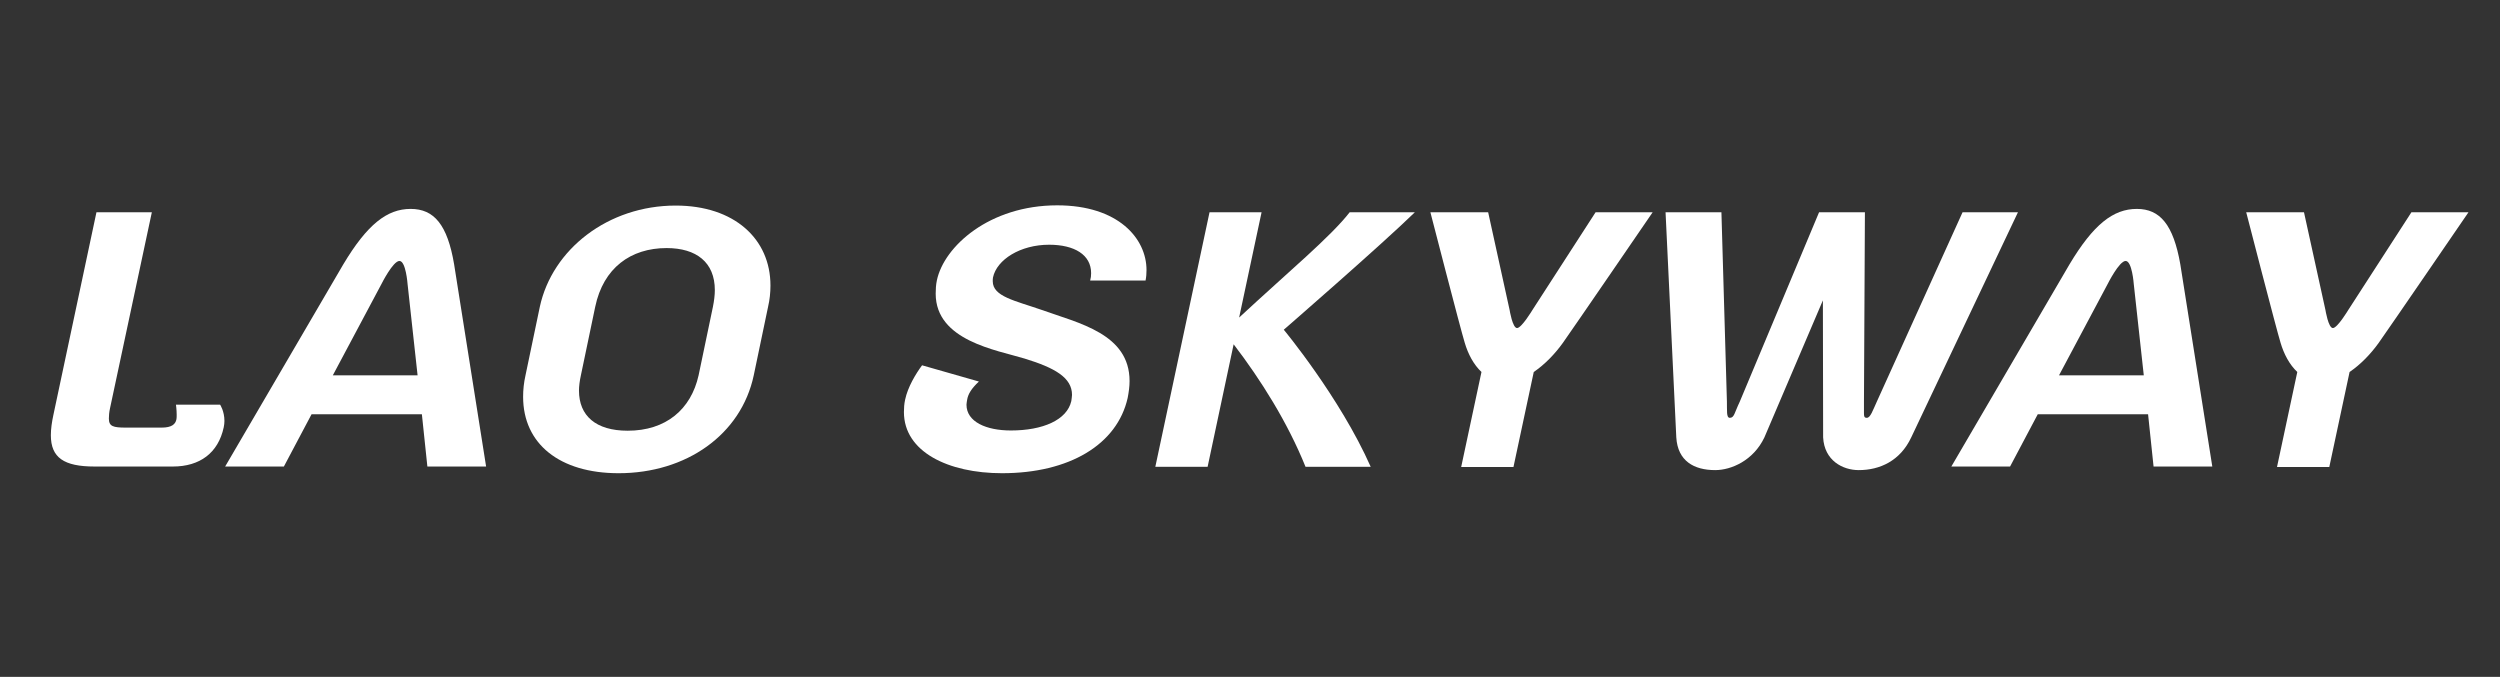 <?xml version="1.0" encoding="utf-8"?>
<!-- Generator: Adobe Illustrator 22.1.0, SVG Export Plug-In . SVG Version: 6.00 Build 0)  -->
<svg version="1.1" id="Layer_1" xmlns="http://www.w3.org/2000/svg" xmlns:xlink="http://www.w3.org/1999/xlink" x="0px" y="0px"
	 viewBox="0 0 1047.1 283.5" style="enable-background:new 0 0 1047.1 283.5;" xml:space="preserve">
<rect x="0" y="0" width="1047.1" height="283.5" fill="#333333" stroke="none"/>
<style type="text/css">
	.st0{display:none;fill:#B11B17;}
	.st1{fill:#FFFFFF;}
</style>
<path class="st0" d="M-258.2,140.6c1.1-3.7,2.5-7.2,5-10.2c3.8-4.5,8.4-8.1,13.5-11.1c13.9-8.4,29.1-13.9,44.5-18.7
	c2.1-0.6,4.7-0.8,6.1-2.1c1.4-1.3,1.6-3.9,2.3-5.9c2-5.8,5.4-10.7,9.5-15.2c8.6-9.6,19.2-16.9,30.4-23.2
	c17.4-9.9,35.9-17.5,54.7-24.1c19.3-6.8,38.9-12.7,58.8-17.6c12-3,24-5.7,36.1-8.5c1.6-0.6,3.4-0.9,5.1-1C2.2,5.4-3.6,7.6-9.1,10.2
	c-13,6.1-26.2,12.1-39,18.8c-10.9,5.7-21.6,12-32,18.6c-12.1,7.6-23.5,16.4-33.1,27c-6,6.6-11,13.7-13.3,22.5
	c-2.2,8.6,0,16.4,4.1,23.8c0.2,0.4,1.4,0.6,1.8,0.4c14.8-6.4,29.8-12.1,45.2-16.7c17.4-5.2,35-10,52.7-14.6
	C-13,87.5-3,85.6,6.9,83.4c0.2-0.1,0.5,0,1.2,0c-39,16.4-76.9,34.1-110.2,60.8c2.4,2,4.5,3.8,6.7,5.4c13.6,10.4,28.2,19.3,43.3,27.4
	c15,8,30.4,15.4,46.1,21.9c0.5,0.2,1,0.5,1.5,1.1c-10.5-2.4-21.1-4.7-31.6-7.1c-21.2-4.9-42.2-11-62.7-18.2
	c-6.9-2.4-13.8-5.2-20.6-8c-1.7-0.7-2.3-0.4-3.2,1.2c-2.8,5-4.6,10.3-4.8,16c-0.2,4.7,1,9.3,3,13.7c2.9,6.3,6.9,11.7,11.5,16.8
	c8.5,9.2,18.3,16.9,28.7,24c12.4,8.4,25.3,16.1,38.7,22.6c13.1,6.4,26.3,12.3,39.5,18.5c0.4,0.2,0.8,0.4,1.2,0.6
	c0,0.2-0.1,0.3-0.1,0.5c-15-3.5-30-6.7-44.8-10.5c-23.9-6.1-47.5-13.5-70.3-23c-14.5-6.1-28.6-13-41.6-22.1
	c-8.5-6-16.3-12.9-21.8-22c-2.3-3.8-4-7.8-4.8-12.2c-0.3-1.5-1-2.3-2.5-2.7c-13.1-4.4-26.1-9.2-38.3-15.8
	c-6.3-3.4-12.5-7.4-18.2-11.8c-5.3-4-9.4-9.2-10.9-15.9C-258.2,143.2-258.2,141.9-258.2,140.6z M-188.9,181.8
	c0.7-6.4,2.8-11.8,6.1-16.9c4.3-6.6,9.8-12.1,15.9-17c1.5-1.2,3.1-2.5,4.7-3.8c-13.2-10.1-25.1-20.9-26.9-38.7
	c-0.6,0.3-0.9,0.4-1.1,0.5c-8.4,5.5-16.2,11.6-22,19.9c-5.9,8.3-7.4,17.3-2.8,26.8c4.6,9.5,11.8,16.9,19.6,23.7
	C-193.4,178.1-191.3,179.8-188.9,181.8z"/>
<g>
	<path class="st1" d="M73.9,175.6c0.1-0.5,0.1-1.2,0.1-1.9c0-2.1-0.3-4.2-0.3-4.2h18.5c0,0,1.8,2.7,1.8,6.8c0,0.8-0.1,1.8-0.3,2.7
		c-2.3,10.7-10,16.4-21.3,16.4H39.6c-12.8,0-18.3-3.7-18.3-13.1c0-2.6,0.4-5.5,1.1-8.7l18-84.7h23.2l-17.5,82
		c-0.4,1.8-0.5,3.3-0.5,4.4c0,3.3,1.8,3.8,7.1,3.8h15C71.9,179.1,73.5,177.7,73.9,175.6z"/>
	<path class="st1" d="M190.2,110.7l13.4,84.7H179l-2.3-21.9h-46.2l-11.6,21.9H94.3l49.5-84.7c10-16.7,18.3-23.2,28.2-23.2
		C181.8,87.5,187.4,94.1,190.2,110.7z M170.7,118.9c0,0-0.7-9.6-3.4-9.6s-7.5,9.6-7.5,9.6l-20.4,38.3h35.5L170.7,118.9z"/>
	<path class="st1" d="M322.7,119.6c0,2.9-0.3,5.9-1,8.9l-6,28.7c-5.3,24.9-28.3,41-56.6,41c-24.7,0-40-12.3-40-32c0-2.9,0.3-5.9,1-9
		l6-28.7c5.2-24.1,28.6-42.4,56.9-42.4C307.6,86.1,322.7,100.1,322.7,119.6z M249.3,128.5l-6,28.7c-0.5,2.3-0.8,4.5-0.8,6.4
		c0,10.5,7,16.8,20.4,16.8c16,0,26.5-8.9,29.7-23.2l6-28.7c0.5-2.5,0.8-4.9,0.8-7c0-11.6-7.7-17.6-20.2-17.6
		C264.2,103.9,252.7,112.2,249.3,128.5z"/>
	<path class="st1" d="M419.7,198.2c-22.6,0-41.1-9-41.1-25.6c0-1.6,0.1-3.4,0.5-5.2c1.1-5.3,4.5-10.9,7.1-14.4l23.8,6.8
		c-3.1,2.9-4.5,5.2-4.9,7.5c-0.1,0.8-0.3,1.5-0.3,2.2c0,7.2,8.3,10.8,18.6,10.8c13.4,0,23.5-4.4,25.3-12.3c0.1-1,0.3-1.8,0.3-2.6
		c0-7.2-7.1-11.3-19.8-15.2c-11.8-3.6-37.3-7.5-37.3-27.2c0-1.8,0.1-3.7,0.5-5.6c3-14.2,22-31.4,50.4-31.4
		c25.6,0,37.4,13.9,37.4,27.1c0,1.5-0.1,2.9-0.4,4.4h-23.2c0.3-1.1,0.4-2,0.4-3.1c0-7.7-7-11.9-17.6-11.9c-12,0-21.9,6.2-23.5,13.7
		c-0.1,0.5-0.1,1.1-0.1,1.6c0,6.4,9.3,8.1,20.5,12c15.6,5.6,36.8,10,36.8,29.8c0,2.2-0.3,4.5-0.8,7.1
		C467.9,186.2,447.9,198.2,419.7,198.2z"/>
	<path class="st1" d="M528.4,88.9L519,133c20.9-19.4,38.3-33.8,46.3-44.1h27.3c-13.8,13.5-54.9,49.2-54.9,49.2s23.5,28.3,36.4,57.4
		h-27.3c-7.5-18.6-18.7-36.4-30.1-51.3l-10.9,51.3h-21.9l22.7-106.6H528.4z"/>
	<path class="st1" d="M623.3,88.9l9,41c0,0,1.2,7.5,3.1,7.5c1.9,0,6.4-7.5,6.4-7.5l26.5-41h23.9c0,0-33.2,48.5-37.6,54.7
		c-3.3,4.6-7.5,9-12.2,12.2l-8.5,39.8H612l8.5-39.8c-3.3-3.1-5.6-7.5-7-12.2c-1.9-6.2-14.4-54.7-14.4-54.7S623.3,88.9,623.3,88.9z"
		/>
	<path class="st1" d="M721,88.9l2.3,79.3c0.1,3.7-0.3,6.8,1.2,6.8c1.9,0,1.9-2,4.2-6.8l33.2-79.3h9.6h9.6l-0.4,79.3v1.2v3.6
		c0,1.4,0.1,2,1.2,2c1.5,0,2.5-3.1,4.2-6.8L822,88.9h23.2l-44.7,94.3c-4.6,9.8-13.1,13.7-22,13.7c-6.7,0-14.4-4-14.9-13.7l-0.1-57.4
		L739,183.2c-4.6,9.7-13.9,13.7-20.6,13.7c-8.9,0-15.7-3.8-16.3-13.7l-4.5-94.3C697.6,88.9,721,88.9,721,88.9z"/>
	<path class="st1" d="M913.2,110.7l13.4,84.7H902l-2.3-21.9h-46.2l-11.6,21.9h-24.6l49.5-84.7c10-16.7,18.3-23.2,28.2-23.2
		C904.7,87.5,910.3,94.1,913.2,110.7z M893.7,118.9c0,0-0.7-9.6-3.4-9.6s-7.5,9.6-7.5,9.6l-20.4,38.3h35.5L893.7,118.9z"/>
	<path class="st1" d="M965,88.9l9,41c0,0,1.2,7.5,3.1,7.5c1.9,0,6.4-7.5,6.4-7.5l26.5-41h23.9c0,0-33.2,48.5-37.6,54.7
		c-3.3,4.6-7.5,9-12.2,12.2l-8.5,39.8h-21.9l8.5-39.8c-3.3-3.1-5.6-7.5-7-12.2c-1.9-6.2-14.4-54.7-14.4-54.7S965,88.9,965,88.9z"/>
</g>
</svg>
